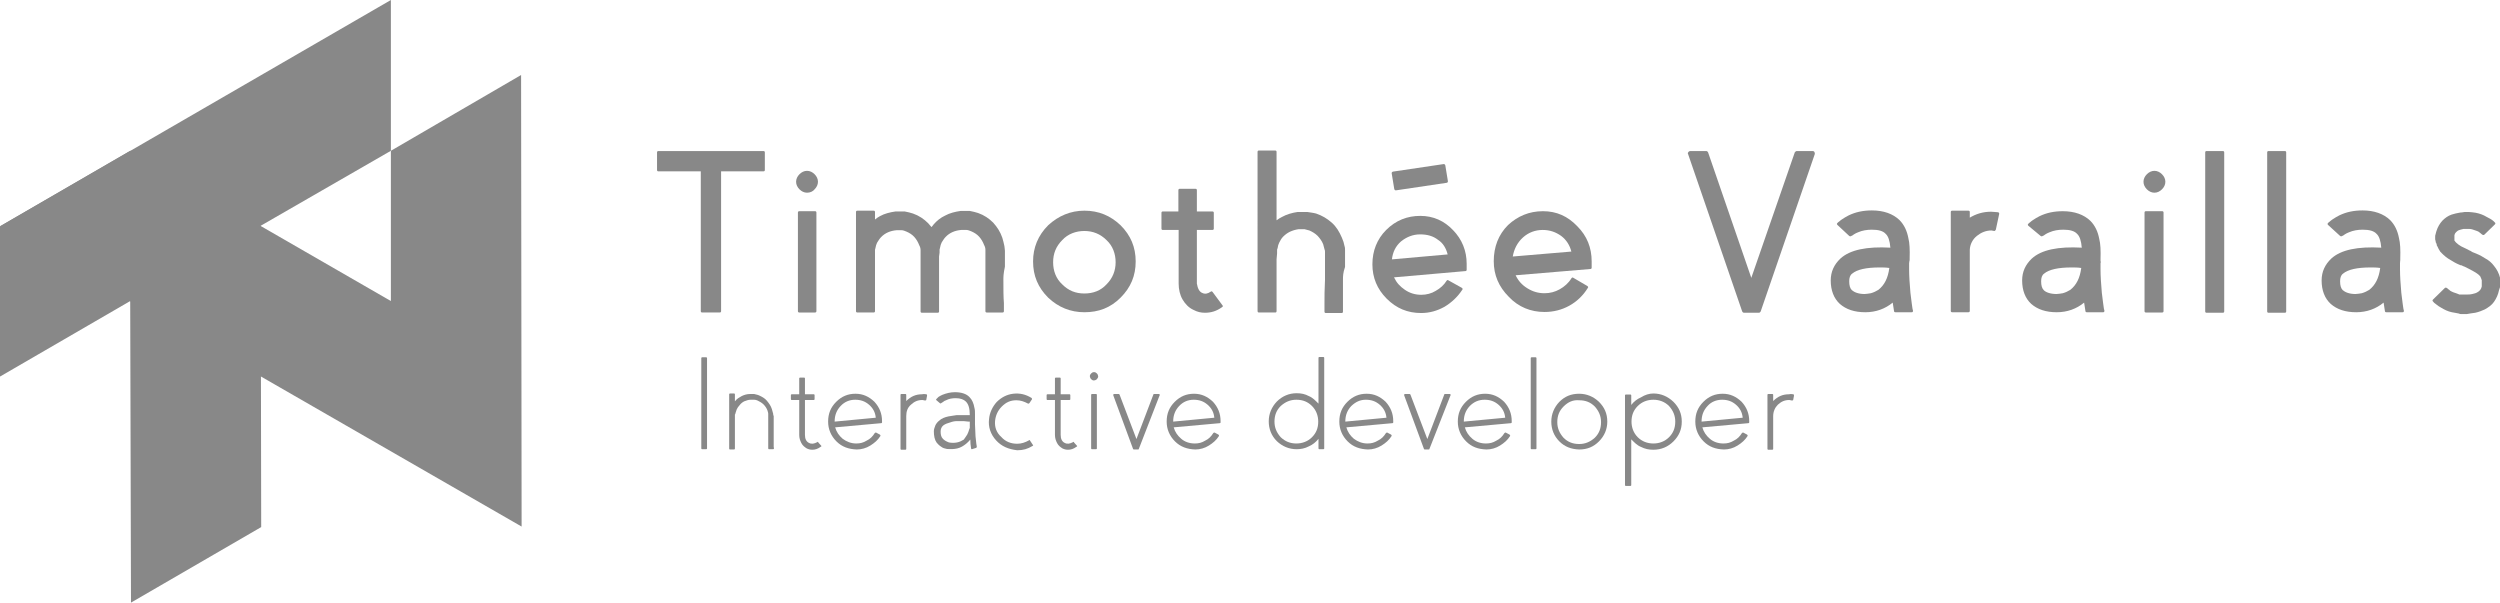 <?xml version="1.0" encoding="utf-8"?>
<!-- Generator: Adobe Illustrator 22.0.1, SVG Export Plug-In . SVG Version: 6.00 Build 0)  -->
<svg version="1.1" id="Calque_1" xmlns="http://www.w3.org/2000/svg" xmlns:xlink="http://www.w3.org/1999/xlink" x="0px" y="0px"
	 viewBox="0 0 960 231.4" style="enable-background:new 0 0 960 231.4;" xml:space="preserve">
<style type="text/css">
	.st0{fill:#888888;}
</style>
<g>
	<path class="st0" d="M269.6,172.5c-0.2,0-0.3-0.2-0.3-0.3v-34.7c0-0.2,0.2-0.3,0.3-0.3h1.6c0.2,0,0.3,0.2,0.3,0.3v34.7
		c0,0.2-0.2,0.3-0.3,0.3H269.6z"/>
	<path class="st0" d="M297.2,172.2c0,0.2-0.2,0.3-0.3,0.3h-1.6c-0.2,0-0.3-0.2-0.3-0.3v-0.8c0-1.5,0-3.2,0-5.5v-0.6v-0.6
		c0-0.5,0-1,0-1.5c0-1.1,0-2.1,0-2.9v-0.8c0-0.2,0-0.5,0-0.6c0-0.5-0.2-0.8-0.3-1.3c-0.3-0.8-0.8-1.6-1.5-2.3s-1.5-1.1-2.3-1.5
		c-0.5-0.2-0.8-0.3-1.3-0.3h-0.2h-0.2H289h0h-0.2h-0.2l0,0h-0.2h-0.2c-0.8,0-1.6,0.3-2.4,0.6c-0.6,0.3-1.3,0.8-1.8,1.5
		c-0.5,0.5-0.8,1-1.1,1.6c-0.2,0.5-0.3,1-0.5,1.5c0,0.2,0,0.3-0.2,0.5v0.2v0.2c0,0.2,0,0.3,0,0.3v0.5v11.9c0,0.2-0.2,0.3-0.3,0.3
		h-1.6c-0.2,0-0.3-0.2-0.3-0.3v-20.9c0-0.2,0.2-0.3,0.3-0.3h1.6c0.2,0,0.3,0.2,0.3,0.3v2.7l0.2-0.2c0.6-0.8,1.5-1.3,2.4-1.8
		c1-0.5,2.1-0.8,3.2-0.8h0.2h0.2h0.2h0.2h0.2h0.2h0.2h0.2c0.6,0.2,1.1,0.2,1.8,0.5c1.1,0.5,2.3,1.1,3.1,2.1c0.8,1,1.5,1.9,1.9,3.2
		c0.2,0.6,0.3,1.1,0.5,1.8c0,0.3,0,0.6,0.2,0.8v0.8c0,0.5,0,1,0,1.5c0,0.3,0,0.8,0,1.5v0.6v0.6c0,0.5,0,1,0,1.3c0,2.1,0,4,0,5.5
		L297.2,172.2L297.2,172.2z"/>
	<path class="st0" d="M315.3,171.1c0.2,0.2,0.2,0.3-0.2,0.5c-1.1,0.8-2.1,1.1-3.2,1.1c-0.8,0-1.5-0.2-2.1-0.5
		c-0.8-0.5-1.6-1.1-2.1-2.1s-0.8-1.9-0.8-3.1v-13.4H304c-0.2,0-0.3-0.2-0.3-0.3v-1.6c0-0.2,0.2-0.3,0.3-0.3h2.9v-6.1
		c0-0.2,0.2-0.3,0.3-0.3h1.6c0.2,0,0.3,0.2,0.3,0.3v6.1h3.4c0.2,0,0.3,0.2,0.3,0.3v1.6c0,0.2-0.2,0.3-0.3,0.3h-3.4V167
		c0,1.5,0.5,2.6,1.6,3.1c1,0.5,1.9,0.3,3.1-0.3c0.2-0.2,0.3-0.2,0.5,0.2L315.3,171.1z"/>
	<path class="st0" d="M321.2,169.5c-2.1-2.1-3.2-4.7-3.2-7.6c0-3.1,1-5.5,3.1-7.6s4.5-3.1,7.4-3.1s5.2,1.1,7.3,3.1
		c1.9,2.1,2.9,4.5,2.9,7.4v0.5c0,0.2-0.2,0.3-0.3,0.3l-17.7,1.6c0.5,1.8,1.5,3.2,2.9,4.4c1.5,1.1,3.2,1.8,5.2,1.8
		c1.5,0,2.7-0.3,4-1.1c1.3-0.6,2.3-1.6,3.1-2.9c0.2-0.2,0.3-0.2,0.5-0.2l1.5,0.8c0.2,0.2,0.2,0.3,0.2,0.5c-1,1.6-2.3,2.7-3.9,3.7
		s-3.4,1.5-5.2,1.5C325.9,172.5,323.3,171.6,321.2,169.5z M322.8,155.9c-1.5,1.6-2.3,3.5-2.3,6l15.8-1.5c-0.2-2.1-1.1-3.7-2.6-5
		s-3.2-1.9-5.3-1.9C326.2,153.5,324.3,154.3,322.8,155.9z"/>
	<path class="st0" d="M355.7,151.4c0.2,0,0.3,0.2,0.3,0.5l-0.3,1.6c0,0.2-0.2,0.3-0.5,0.3s-0.6-0.2-1-0.2c-1.8,0-3.1,0.6-4.4,1.8
		c-1.3,1.1-1.8,2.6-1.8,4.4v12.6c0,0.2-0.2,0.3-0.3,0.3h-1.6c-0.2,0-0.3-0.2-0.3-0.3v-20.8c0-0.2,0.2-0.3,0.3-0.3h1.6
		c0.2,0,0.3,0.2,0.3,0.3v2.4c1.8-1.8,3.7-2.6,6.1-2.6C354.8,151.2,355.3,151.4,355.7,151.4z"/>
	<path class="st0" d="M373.2,172.5c-0.2,0-0.3-0.2-0.3-0.3c-0.2-1.1-0.3-2.3-0.3-3.4c-0.5,0.6-1,1.1-1.6,1.6c-1,0.8-2.1,1.5-3.4,1.8
		s-2.6,0.3-4,0.2c-0.8-0.2-1.5-0.3-2.1-0.8c-0.8-0.5-1.3-1-1.8-1.6c-0.8-1.1-1.1-2.6-1.1-4.4c0-0.8,0.3-1.5,0.6-2.3
		c0.3-0.6,0.8-1.3,1.5-1.8c0.8-0.8,2.1-1.3,3.5-1.6c1-0.2,2.1-0.3,3.2-0.5c0.8,0,1.8,0,2.6,0c0.3,0,0.8,0,1.1,0c0.2,0,0.5,0,1,0h0.3
		c0-2.6-0.5-4.2-1.5-5.2c-0.8-0.8-2.1-1.3-3.9-1.3c-1.3,0-2.6,0.2-3.7,0.8c-0.5,0.2-0.8,0.3-1.1,0.6c-0.2,0.2-0.3,0.2-0.5,0.3
		c-0.2,0.2-0.2,0.2-0.3,0.2c-0.2,0.2-0.3,0.2-0.5,0l-1.3-1.1c-0.2-0.2-0.2-0.3,0-0.5s0.2-0.2,0.3-0.3c0.2-0.2,0.3-0.3,0.5-0.5
		c0.5-0.3,1-0.6,1.5-0.8c1.5-0.6,3.1-1,4.8-1c2.4,0,4.4,0.6,5.6,1.9c1,1,1.6,2.4,1.9,4.2c0.2,0.6,0.2,1.5,0.2,2.4v1.3v1.1
		c0,0.5,0,1.1,0,1.5c0,1.3,0.2,2.9,0.2,4.5c0.2,1.3,0.2,2.6,0.5,4c0,0.3-0.2,0.5-0.3,0.5L373.2,172.5L373.2,172.5z M371.4,166.9
		c0.3-0.6,0.6-1.3,0.8-2.1l0.2-0.5v-0.8v-0.8v-0.8c-0.2,0-0.3,0-0.5,0c-0.6,0-1.3-0.2-1.9-0.2c-0.8,0-1.8,0-2.4,0
		c-1.1,0-1.9,0.2-2.7,0.5c-1.1,0.3-1.9,0.6-2.6,1.1c-0.8,0.6-1.1,1.5-1.1,2.4c0,1.1,0.2,2.1,0.8,2.7c0.5,0.6,1.3,1.1,2.4,1.5
		c1.1,0.2,2.1,0.2,3.1,0s1.8-0.6,2.6-1.1C370.3,168.5,370.9,167.7,371.4,166.9z"/>
	<path class="st0" d="M382.5,169.1c-2.1-2.3-3.1-5.2-2.7-8.2c0.2-2.4,1.3-4.7,2.9-6.5c1.8-1.8,3.9-2.9,6.3-3.2
		c2.6-0.3,4.8,0.2,7.1,1.6c0.2,0.2,0.2,0.3,0.2,0.5l-1,1.5c-0.2,0.2-0.3,0.2-0.5,0.2c-1.5-0.8-2.9-1.3-4.5-1.3c-2.3,0-4,0.8-5.6,2.4
		c-1.6,1.6-2.4,3.5-2.6,5.6c-0.2,2.4,0.6,4.5,2.4,6.1c1.6,1.8,3.7,2.6,6.1,2.6c1.6,0,3.1-0.5,4.5-1.3c0.2-0.2,0.3-0.2,0.5,0.2l1,1.5
		c0.2,0.2,0.2,0.3-0.2,0.5c-1.8,1.1-3.5,1.6-5.8,1.6C387.2,172.5,384.6,171.4,382.5,169.1z"/>
	<path class="st0" d="M413.5,171.1c0.2,0.2,0.2,0.3-0.2,0.5c-1.1,0.8-2.1,1.1-3.2,1.1c-0.8,0-1.5-0.2-2.1-0.5
		c-0.8-0.5-1.6-1.1-2.1-2.1s-0.8-1.9-0.8-3.1v-13.4h-2.9c-0.2,0-0.3-0.2-0.3-0.3v-1.6c0-0.2,0.2-0.3,0.3-0.3h2.9v-6.1
		c0-0.2,0.2-0.3,0.3-0.3h1.6c0.2,0,0.3,0.2,0.3,0.3v6.1h3.4c0.2,0,0.3,0.2,0.3,0.3v1.6c0,0.2-0.2,0.3-0.3,0.3h-3.4V167
		c0,1.5,0.5,2.6,1.6,3.1c1,0.5,1.9,0.3,3.1-0.3c0.2-0.2,0.3-0.2,0.5,0.2L413.5,171.1z"/>
	<path class="st0" d="M421.2,145.6c-0.3,0.3-0.8,0.5-1.1,0.5c-0.5,0-0.8-0.2-1.1-0.5s-0.5-0.8-0.5-1.1c0-0.5,0.2-0.8,0.5-1.1
		s0.6-0.5,1.1-0.5s0.8,0.2,1.1,0.5s0.5,0.8,0.5,1.1C421.7,144.9,421.5,145.3,421.2,145.6z M419.3,172.5c-0.2,0-0.3-0.2-0.3-0.3
		v-20.6c0-0.2,0.2-0.3,0.3-0.3h1.6c0.2,0,0.3,0.2,0.3,0.3v20.6c0,0.2-0.2,0.3-0.3,0.3H419.3z"/>
	<path class="st0" d="M437.3,172.4c0,0.2-0.2,0.2-0.3,0.2h-1.6c-0.2,0-0.3-0.2-0.3-0.2l-7.6-20.6c0-0.2,0-0.2,0-0.3
		c0.2-0.2,0.2-0.2,0.3-0.2h1.8c0.2,0,0.2,0.2,0.3,0.2l6.5,17.1l6.5-17.1c0-0.2,0.2-0.2,0.3-0.2h1.8c0.2,0,0.2,0,0.3,0.2
		c0,0.2,0.2,0.2,0,0.3L437.3,172.4z"/>
	<path class="st0" d="M451.2,169.5c-2.1-2.1-3.2-4.7-3.2-7.6c0-3.1,1-5.5,3.1-7.6s4.5-3.1,7.4-3.1s5.2,1.1,7.3,3.1
		c1.9,2.1,2.9,4.5,2.9,7.4v0.5c0,0.2-0.2,0.3-0.3,0.3l-17.7,1.6c0.5,1.8,1.5,3.2,2.9,4.4s3.2,1.8,5.2,1.8c1.5,0,2.7-0.3,4-1.1
		c1.3-0.6,2.3-1.6,3.1-2.9c0.2-0.2,0.3-0.2,0.5-0.2l1.5,0.8c0.2,0.2,0.2,0.3,0.2,0.5c-1,1.6-2.3,2.7-3.9,3.7s-3.4,1.5-5.2,1.5
		C455.9,172.5,453.3,171.6,451.2,169.5z M452.8,155.9c-1.5,1.6-2.3,3.5-2.3,6l15.8-1.5c-0.2-2.1-1.1-3.7-2.6-5s-3.2-1.9-5.3-1.9
		C456.2,153.5,454.3,154.3,452.8,155.9z"/>
	<path class="st0" d="M508.5,172.2c0,0.2-0.2,0.3-0.3,0.3h-1.6c-0.2,0-0.3-0.2-0.3-0.3v-3.7c-1,1.3-2.3,2.3-3.7,2.9
		c-1.5,0.8-3.1,1.1-4.7,1.1c-2.9,0-5.5-1.1-7.6-3.1c-2.1-2.1-3.1-4.7-3.1-7.6s1.1-5.5,3.1-7.6c2.1-2.1,4.7-3.2,7.6-3.2
		c1.8,0,3.2,0.3,4.7,1.1c1.5,0.6,2.6,1.8,3.7,2.9v-17.6c0-0.2,0.2-0.3,0.3-0.3h1.6c0.2,0,0.3,0.2,0.3,0.3V172.2z M497.8,170.3
		c2.3,0,4.4-0.8,6-2.4c1.6-1.6,2.4-3.5,2.4-6c0-2.3-0.8-4.4-2.4-6s-3.5-2.4-6-2.4c-2.3,0-4.2,0.8-6,2.4c-1.6,1.6-2.4,3.5-2.4,6
		c0,2.3,0.8,4.2,2.4,6C493.5,169.5,495.4,170.3,497.8,170.3z"/>
	<path class="st0" d="M517.5,169.5c-2.1-2.1-3.2-4.7-3.2-7.6c0-3.1,1-5.5,3.1-7.6s4.5-3.1,7.4-3.1s5.2,1.1,7.3,3.1
		c1.9,2.1,2.9,4.5,2.9,7.4v0.5c0,0.2-0.2,0.3-0.3,0.3l-17.7,1.6c0.5,1.8,1.5,3.2,2.9,4.4c1.5,1.1,3.2,1.8,5.2,1.8
		c1.5,0,2.7-0.3,4-1.1c1.3-0.6,2.3-1.6,3.1-2.9c0.2-0.2,0.3-0.2,0.5-0.2l1.5,0.8c0.2,0.2,0.2,0.3,0.2,0.5c-1,1.6-2.3,2.7-3.9,3.7
		c-1.6,1-3.4,1.5-5.2,1.5C522.2,172.5,519.6,171.6,517.5,169.5z M518.9,155.9c-1.5,1.6-2.3,3.5-2.3,6l15.8-1.5
		c-0.2-2.1-1.1-3.7-2.6-5s-3.2-1.9-5.3-1.9C522.3,153.5,520.6,154.3,518.9,155.9z"/>
	<path class="st0" d="M548.9,172.4c0,0.2-0.2,0.2-0.3,0.2h-1.5c-0.2,0-0.3-0.2-0.3-0.2l-7.6-20.6c0-0.2,0-0.2,0-0.3
		c0.2-0.2,0.2-0.2,0.3-0.2h1.8c0.2,0,0.2,0.2,0.3,0.2l6.5,17.1l6.5-17.1c0-0.2,0.2-0.2,0.3-0.2h1.8c0.2,0,0.2,0,0.3,0.2
		c0,0.2,0.2,0.2,0,0.3L548.9,172.4z"/>
	<path class="st0" d="M563,169.5c-2.1-2.1-3.2-4.7-3.2-7.6c0-3.1,1-5.5,3.1-7.6s4.5-3.1,7.4-3.1s5.2,1.1,7.3,3.1
		c1.9,2.1,2.9,4.5,2.9,7.4v0.5c0,0.2-0.2,0.3-0.3,0.3l-17.7,1.6c0.5,1.8,1.5,3.2,2.9,4.4s3.2,1.8,5.2,1.8c1.5,0,2.7-0.3,4-1.1
		c1.3-0.6,2.3-1.6,3.1-2.9c0.2-0.2,0.3-0.2,0.5-0.2l1.5,0.8c0.2,0.2,0.2,0.3,0.2,0.5c-1,1.6-2.3,2.7-3.9,3.7c-1.6,1-3.4,1.5-5.2,1.5
		C567.6,172.5,565.1,171.6,563,169.5z M564.4,155.9c-1.5,1.6-2.3,3.5-2.3,6l15.9-1.5c-0.2-2.1-1.1-3.7-2.6-5s-3.2-1.9-5.3-1.9
		C567.8,153.5,566,154.3,564.4,155.9z"/>
	<path class="st0" d="M588.1,172.5c-0.2,0-0.3-0.2-0.3-0.3v-34.7c0-0.2,0.2-0.3,0.3-0.3h1.6c0.2,0,0.3,0.2,0.3,0.3v34.7
		c0,0.2-0.2,0.3-0.3,0.3H588.1z"/>
	<path class="st0" d="M598.8,169.5c-2.1-2.1-3.1-4.7-3.1-7.6s1.1-5.5,3.1-7.6c2.1-2.1,4.5-3.1,7.6-3.1c2.9,0,5.5,1.1,7.6,3.1
		c2.1,2.1,3.2,4.5,3.2,7.6c0,2.9-1.1,5.5-3.2,7.6c-2.1,2.1-4.5,3.1-7.6,3.1C603.4,172.5,600.9,171.6,598.8,169.5z M600.4,156.1
		c-1.6,1.6-2.4,3.5-2.4,6c0,2.3,0.8,4.2,2.4,6c1.6,1.6,3.5,2.4,6,2.4c2.3,0,4.2-0.8,6-2.4c1.6-1.6,2.4-3.5,2.4-6
		c0-2.3-0.8-4.2-2.4-6c-1.6-1.6-3.5-2.4-6-2.4C604.1,153.5,602.2,154.3,600.4,156.1z"/>
	<path class="st0" d="M634.9,151.1c2.9,0,5.5,1.1,7.7,3.2c2.1,2.1,3.2,4.5,3.2,7.6s-1.1,5.5-3.2,7.6c-2.1,2.1-4.7,3.2-7.7,3.2
		c-1.8,0-3.2-0.3-4.8-1.1c-1.5-0.6-2.6-1.8-3.7-2.9v17.6c0,0.2-0.2,0.3-0.3,0.3h-1.8c-0.2,0-0.3-0.2-0.3-0.3v-34.5
		c0-0.2,0.2-0.3,0.3-0.3h1.8c0.2,0,0.3,0.2,0.3,0.3v3.7c1-1.3,2.3-2.3,3.7-2.9C631.7,151.6,633.3,151.1,634.9,151.1z M634.9,170.3
		c2.3,0,4.4-0.8,6-2.4c1.6-1.6,2.4-3.5,2.4-6c0-2.3-0.8-4.2-2.4-6c-1.6-1.6-3.7-2.4-6-2.4s-4.4,0.8-6,2.4c-1.6,1.6-2.4,3.5-2.4,6
		c0,2.3,0.8,4.4,2.4,6C630.5,169.5,632.6,170.3,634.9,170.3z"/>
	<path class="st0" d="M654.2,169.5c-2.1-2.1-3.2-4.7-3.2-7.6c0-3.1,1-5.5,3.1-7.6s4.5-3.1,7.4-3.1s5.2,1.1,7.3,3.1
		c1.9,2.1,2.9,4.5,2.9,7.4v0.5c0,0.2-0.2,0.3-0.3,0.3l-17.7,1.6c0.5,1.8,1.5,3.2,2.9,4.4s3.2,1.8,5.2,1.8c1.5,0,2.7-0.3,4-1.1
		c1.3-0.6,2.3-1.6,3.1-2.9c0.2-0.2,0.3-0.2,0.5-0.2l1.5,0.8c0.2,0.2,0.2,0.3,0.2,0.5c-1,1.6-2.3,2.7-3.9,3.7c-1.6,1-3.4,1.5-5.2,1.5
		C658.8,172.5,656.3,171.6,654.2,169.5z M655.7,155.9c-1.5,1.6-2.3,3.5-2.3,6l15.8-1.5c-0.2-2.1-1.1-3.7-2.6-5s-3.2-1.9-5.3-1.9
		C659.1,153.5,657.1,154.3,655.7,155.9z"/>
	<path class="st0" d="M688.6,151.4c0.2,0,0.3,0.2,0.3,0.5l-0.3,1.6c0,0.2-0.2,0.3-0.5,0.3s-0.6-0.2-1-0.2c-1.8,0-3.1,0.6-4.4,1.8
		c-1.1,1.1-1.8,2.6-1.8,4.4v12.6c0,0.2-0.2,0.3-0.3,0.3H679c-0.2,0-0.3-0.2-0.3-0.3v-20.8c0-0.2,0.2-0.3,0.3-0.3h1.6
		c0.2,0,0.3,0.2,0.3,0.3v2.4c1.8-1.8,3.7-2.6,6.1-2.6C687.8,151.2,688.1,151.4,688.6,151.4z"/>
</g>
<g>
	<path class="st0" d="M293.2,58c0.3,0,0.5,0.2,0.5,0.5v6.8c0,0.3-0.2,0.5-0.5,0.5h-16.3v53.7c0,0.3-0.2,0.5-0.5,0.5h-6.8
		c-0.3,0-0.5-0.2-0.5-0.5V65.8h-16.3c-0.3,0-0.5-0.2-0.5-0.5v-6.8c0-0.3,0.2-0.5,0.5-0.5C252.7,58,293.2,58,293.2,58z"/>
	<path class="st0" d="M309.9,74c-1.1,0-2.1-0.5-2.9-1.3s-1.3-1.8-1.3-2.9c0-1.1,0.5-2.1,1.3-2.9c0.8-0.8,1.8-1.3,2.9-1.3
		s2.1,0.5,2.9,1.3s1.3,1.8,1.3,2.9s-0.5,2.1-1.3,2.9C312.2,73.5,311.1,74,309.9,74z M313,81.1c0.3,0,0.5,0.2,0.5,0.5v37.9
		c0,0.3-0.2,0.5-0.5,0.5h-6.1c-0.3,0-0.5-0.2-0.5-0.5V81.6c0-0.3,0.2-0.5,0.5-0.5H313z"/>
	<path class="st0" d="M385.3,107.4c0,3.5,0,6.6,0.2,9v3.1c0,0.3-0.2,0.5-0.5,0.5h-6.1c-0.3,0-0.5-0.2-0.5-0.5v-3.1v-9
		c0-1,0-2.4,0-4.4v-1.1v-1.3c0-1,0-1.8,0-2.4v-1.3v-1c0-0.6-0.2-1.3-0.5-1.8c-0.5-1.3-1.1-2.3-1.9-3.2s-1.9-1.6-3.1-2.1
		c-0.6-0.2-1.1-0.5-1.8-0.5h-0.2c-0.2,0-0.2,0-0.2,0h-0.2h-0.2c-0.2,0-0.2,0-0.3,0h-0.3l0,0h-0.2h-0.2h-0.2c-2.3,0.2-4.4,1-6,2.7
		c-0.6,0.6-1.1,1.5-1.5,2.1c-0.3,0.6-0.5,1.3-0.6,1.9c0,0.3-0.2,0.6-0.2,0.8V96v0.2v0.2c0,0.3,0,0.5,0,0.6l-0.2,1.5
		c0,1.3,0,2.9,0,4.7v1.1v1.1c0,0.8,0,1.5,0,2.1c0,3.5,0,6.6,0,9v3.1c0,0.3-0.2,0.5-0.5,0.5H354c-0.3,0-0.5-0.2-0.5-0.5v-3.1
		c0-2.4,0-5.5,0-9c0-1,0-2.4,0-4.4V102v-1.3c0-1,0-1.8,0-2.4V97v-1c0-0.6-0.2-1.3-0.5-1.8c-0.5-1.3-1.1-2.3-1.9-3.2
		s-1.9-1.6-3.1-2.1c-0.6-0.2-1.1-0.5-1.8-0.5H346c-0.2,0-0.2,0-0.2,0h-0.2l0,0c-0.2,0-0.2,0-0.3,0H345l0,0h-0.2h-0.5
		c-2.3,0.2-4.4,1-6,2.7c-0.6,0.6-1.1,1.5-1.5,2.1c-0.3,0.6-0.5,1.3-0.6,1.9c0,0.3-0.2,0.6-0.2,0.8v0.2v0.2v0.2c0,0.3,0,0.5,0,0.6
		v0.5v21.9c0,0.3-0.2,0.5-0.5,0.5h-6.3c-0.3,0-0.5-0.2-0.5-0.5V81.4c0-0.3,0.2-0.5,0.5-0.5h6.3c0.3,0,0.5,0.2,0.5,0.5v2.9
		c0.6-0.5,1.3-1,1.9-1.3c1.8-1,3.9-1.5,6-1.8h0.8h0.2h0.2h0.2h0.3c0,0,0.2,0,0.3,0h0.3h0.2c0.2,0,0.3,0,0.5,0h0.5
		c1.1,0.2,2.3,0.5,3.2,0.8c2.3,0.8,4.2,2.1,5.8,3.7c0.5,0.5,0.8,1,1.3,1.5c0.3-0.3,0.5-0.6,0.8-1c1.3-1.5,2.7-2.6,4.4-3.4
		c1.8-1,3.9-1.5,6-1.8h0.8h0.2h0.2h0.2h0.3c0,0,0.2,0,0.3,0h0.2h0.3c0.2,0,0.3,0,0.5,0h0.5c1.1,0.2,2.3,0.5,3.2,0.8
		c2.3,0.8,4.2,2.1,5.8,3.7c1.6,1.8,2.7,3.5,3.5,5.8c0.3,1.1,0.6,2.1,0.8,3.2c0,0.5,0.2,1.1,0.2,1.8v1.3c0,0.8,0,1.6,0,2.4v1.3v1.1
		C385.3,105.1,385.3,106.4,385.3,107.4z"/>
	<path class="st0" d="M416.4,80.9c5.5,0,10,1.9,13.9,5.6c3.9,3.9,5.8,8.4,5.8,13.9s-1.9,10-5.8,13.9s-8.4,5.6-13.9,5.6
		c-5.3,0-10-1.9-13.9-5.6c-3.9-3.9-5.8-8.4-5.8-13.9c0-5.3,1.9-10,5.8-13.9C406.4,82.9,411.1,80.9,416.4,80.9z M416.4,112.7
		c3.4,0,6.3-1.1,8.5-3.5c2.4-2.4,3.5-5.3,3.5-8.5s-1.1-6.3-3.5-8.5c-2.4-2.4-5.3-3.5-8.5-3.5s-6.3,1.1-8.5,3.5
		c-2.4,2.4-3.5,5.2-3.5,8.5s1.1,6.3,3.5,8.5C410.3,111.6,413,112.7,416.4,112.7z"/>
	<path class="st0" d="M461.7,112.5c1,0.5,2.1,0.3,3.2-0.5c0.3-0.2,0.5-0.2,0.8,0.2l3.7,5c0.3,0.3,0.2,0.6-0.2,0.8
		c-2.1,1.5-4.2,2.1-6.5,2.1c-1.5,0-2.9-0.3-4.4-1.1c-1.8-0.8-3.2-2.3-4.2-4s-1.5-3.9-1.5-6.1V88.3h-6.1c-0.3,0-0.5-0.2-0.5-0.5v-6.1
		c0-0.3,0.2-0.5,0.5-0.5h6V73c0-0.3,0.2-0.5,0.5-0.5h6.1c0.3,0,0.5,0.2,0.5,0.5v8.2h6c0.3,0,0.5,0.2,0.5,0.5v6.1
		c0,0.3-0.2,0.5-0.5,0.5h-6v20.6C459.9,110.8,460.6,112.1,461.7,112.5z"/>
	<path class="st0" d="M515.7,107.4c0,3.7,0,6.6,0,9.2v3.1c0,0.3-0.2,0.5-0.5,0.5h-6.1c-0.3,0-0.5-0.2-0.5-0.5v-3.1
		c0-2.4,0-5.5,0.2-9.2c0-1.1,0-2.6,0-4.5v-1.1v-1.4c0-1,0-1.8,0-2.6v-0.6v-0.5c0-0.3,0-0.6-0.2-1c-0.2-0.6-0.3-1.3-0.5-1.9
		c-0.5-1.3-1.3-2.3-2.1-3.2c-1-1-2.1-1.6-3.2-2.1c-0.6-0.2-1.3-0.3-1.9-0.5h-0.2h-0.2c0,0-0.2,0-0.3,0h-0.3h-0.2h-0.2h-0.3H499h-0.3
		c-1.3,0.2-2.3,0.5-3.4,1c-1,0.5-1.8,1.1-2.6,1.9c-0.6,0.6-1.1,1.5-1.5,2.3c-0.3,0.6-0.5,1.3-0.6,2.1c-0.2,0.3-0.2,0.6-0.2,0.8v0.2
		v0.2v0.2c0,0.3,0,0.5,0,0.6l-0.2,2.3v19.8c0,0.5-0.2,0.6-0.5,0.6h-6.3c-0.3,0-0.5-0.2-0.5-0.6V58.3c0-0.3,0.2-0.5,0.5-0.5h6.3
		c0.3,0,0.5,0.2,0.5,0.5v26.3c0.6-0.5,1.5-1,2.1-1.3c1.8-1,3.9-1.6,6-1.9h0.5h0.5h0.5h0.2h0.3h0.3h0.2h0.2h0.5c0.2,0,0.3,0,0.5,0
		c1.1,0.2,2.3,0.3,3.4,0.6c2.3,0.8,4.2,1.9,6,3.5s2.9,3.5,3.9,5.8c0.5,1.1,0.8,2.1,1,3.2c0.2,0.5,0.2,1.1,0.2,1.6v0.8v0.6
		c0,0.8,0,1.6,0,2.6v1.3v1.1C515.7,104.8,515.7,106.2,515.7,107.4z"/>
	<path class="st0" d="M545.4,82.9c5,0,9.2,1.9,12.6,5.5c3.4,3.5,5.2,7.9,5.2,12.9v2.3c0,0.3-0.2,0.5-0.5,0.5l-27.4,2.4
		c1,2.1,2.3,3.5,4.2,4.8s4,1.9,6.3,1.9c1.9,0,3.9-0.5,5.5-1.5c1.8-1,3.2-2.3,4.2-3.9c0.2-0.3,0.5-0.3,0.6-0.2l5.2,2.9
		c0.3,0.2,0.5,0.5,0.2,0.8c-1.8,2.7-4,4.8-6.8,6.5c-2.9,1.6-5.8,2.4-9,2.4c-5.2,0-9.5-1.8-13.2-5.5s-5.5-8.1-5.5-13.2
		c0-5.2,1.8-9.7,5.3-13.2C536,84.6,540.4,82.9,545.4,82.9z M555.9,97.7c-0.6-2.4-1.8-4.4-3.7-5.6c-1.9-1.5-4.2-2.1-6.9-2.1
		s-5.2,1-7.3,2.7c-2.1,1.8-3.2,4.2-3.5,6.9L555.9,97.7z M554.4,63c0.3,0,0.5,0.2,0.6,0.5l1,6.1c0,0.3-0.2,0.6-0.5,0.6L536,73.1
		c-0.3,0-0.5-0.2-0.6-0.5l-1-6.1c0-0.3,0.2-0.5,0.5-0.6L554.4,63z"/>
	<path class="st0" d="M592.5,81.1c5.2,0,9.5,1.9,13.2,5.8c3.7,3.7,5.5,8.2,5.5,13.5v2.4c0,0.3-0.2,0.5-0.5,0.5l-28.7,2.4
		c1,2.1,2.4,3.7,4.5,5s4.2,1.9,6.6,1.9c2.1,0,4-0.5,5.8-1.5s3.4-2.4,4.5-4.2c0.2-0.3,0.5-0.5,0.8-0.2l5.3,3.1
		c0.3,0.2,0.5,0.5,0.2,0.8c-1.8,2.9-4.2,5.2-7.1,6.8c-2.9,1.6-6.1,2.4-9.5,2.4c-5.3,0-10-1.9-13.7-5.8c-3.9-3.9-5.8-8.4-5.8-13.7
		c0-5.5,1.8-10.2,5.5-13.9C582.8,83,587.2,81.1,592.5,81.1z M603.4,96.6c-0.6-2.4-1.9-4.5-3.9-6c-2.1-1.5-4.4-2.3-7.1-2.3
		c-2.9,0-5.5,1-7.6,2.9s-3.4,4.4-3.9,7.3L603.4,96.6z"/>
	<path class="st0" d="M689.2,58.5c0.2-0.3,0.5-0.5,0.8-0.5h6.1c0.3,0,0.5,0.2,0.6,0.3s0.2,0.5,0.2,0.8l-20.8,60.5
		c-0.2,0.3-0.3,0.5-0.8,0.5h-5.5c-0.5,0-0.6-0.2-0.8-0.5l-20.8-60.5c-0.2-0.3,0-0.5,0.2-0.8c0.2-0.2,0.5-0.3,0.6-0.3h6.1
		c0.5,0,0.6,0.2,0.8,0.5l16.6,48.2L689.2,58.5z"/>
	<path class="st0" d="M733.1,101.1c0,1,0,1.8,0,2.3c0,2.6,0.2,5.5,0.5,9c0.2,1.3,0.3,2.6,0.5,4c0.2,1,0.2,2.1,0.5,2.9
		c0,0.5-0.2,0.6-0.5,0.6h-6.3c-0.3,0-0.5-0.2-0.5-0.5c-0.2-1.1-0.3-2.1-0.5-3.2c-2.9,2.4-6.5,3.7-10.5,3.7c-4.2,0-7.4-1.1-9.8-3.2
		c-2.3-2.1-3.5-5.2-3.5-9c0-3.4,1.3-6.1,3.7-8.4c3.7-3.4,10.2-4.7,19.2-4.2c-0.2-2.6-0.8-4.4-1.8-5.3c-1-1.1-2.7-1.6-5.3-1.6
		c-1.9,0-3.7,0.3-5.3,1c-0.6,0.2-1.1,0.5-1.6,0.8c-0.3,0.2-0.6,0.5-1,0.6c-0.3,0.2-0.5,0.2-0.8,0l-4.5-4.2c-0.3-0.3-0.3-0.5,0-0.8
		c0.2-0.2,0.5-0.5,0.6-0.5c0.3-0.3,0.6-0.5,1-0.8c0.8-0.6,1.8-1.1,2.7-1.6c2.7-1.3,5.6-1.9,8.9-1.9c4.5,0,8.1,1.3,10.6,3.7
		c1.8,1.8,2.9,4.2,3.4,6.9c0.5,1.9,0.6,4.5,0.5,7.9c0,0.5,0,0.6,0,0.6S733.1,100.6,733.1,101.1z M716,112.9c0.8,0,1.6-0.2,2.4-0.3
		c1.1-0.3,2.1-0.8,2.9-1.3c2.3-1.8,3.7-4.5,4.2-8.4c-1.3-0.2-2.6-0.2-3.7-0.2c-5.2,0-8.7,0.8-10.6,2.4c-0.8,0.6-1.1,1.6-1.1,2.9
		c0,1.6,0.3,2.7,1,3.4C712,112.2,713.6,112.9,716,112.9z"/>
	<path class="st0" d="M756.2,83.7c2.6-1.6,5.3-2.4,8.4-2.4c1,0,1.8,0.2,2.6,0.2c0.3,0,0.5,0.3,0.5,0.6l-1.3,6.1
		c-0.2,0.3-0.3,0.5-0.6,0.5s-0.8-0.2-1.1-0.2c-2.1,0-4,0.8-5.6,2.1s-2.6,3.2-2.7,5.3v23.5c0,0.3-0.2,0.5-0.5,0.5h-6.3
		c-0.3,0-0.5-0.2-0.5-0.5v-38c0-0.3,0.2-0.5,0.5-0.5h6.3c0.3,0,0.5,0.2,0.5,0.5v2.3H756.2z"/>
	<path class="st0" d="M806.6,101.1c0,1,0,1.8,0,2.3c0,2.6,0.2,5.5,0.5,9c0.2,1.3,0.3,2.6,0.5,4c0.2,1,0.2,2.1,0.5,2.9
		c0,0.5-0.2,0.6-0.5,0.6h-6.3c-0.3,0-0.5-0.2-0.5-0.5c-0.2-1.1-0.3-2.1-0.5-3.2c-2.9,2.4-6.5,3.7-10.5,3.7c-4.2,0-7.4-1.1-9.8-3.2
		c-2.3-2.1-3.5-5.2-3.5-9c0-3.4,1.3-6.1,3.7-8.4c3.7-3.4,10.2-4.7,19.2-4.2c-0.2-2.6-0.8-4.4-1.8-5.3c-1-1.1-2.7-1.6-5.3-1.6
		c-1.9,0-3.7,0.3-5.3,1c-0.6,0.2-1.1,0.5-1.6,0.8c-0.3,0.2-0.6,0.5-1,0.6c-0.3,0.2-0.5,0.2-0.8,0l-4.7-3.9c-0.3-0.3-0.3-0.5,0-0.8
		c0.2-0.2,0.5-0.5,0.6-0.5c0.3-0.3,0.6-0.5,1-0.8c0.8-0.6,1.8-1.1,2.7-1.6c2.7-1.3,5.6-1.9,8.9-1.9c4.5,0,8.1,1.3,10.6,3.7
		c1.8,1.8,2.9,4.2,3.4,6.9c0.5,1.9,0.6,4.5,0.5,7.9c0,0.5,0,0.6,0,0.6S806.8,100.6,806.6,101.1z M789.7,112.9c0.8,0,1.6-0.2,2.4-0.3
		c1.1-0.3,2.1-0.8,2.9-1.3c2.3-1.8,3.7-4.5,4.2-8.4c-1.3-0.2-2.6-0.2-3.7-0.2c-5.2,0-8.7,0.8-10.6,2.4c-0.8,0.6-1.1,1.6-1.1,2.9
		c0,1.6,0.3,2.7,1,3.4C785.5,112.2,787.3,112.9,789.7,112.9z"/>
	<path class="st0" d="M827.3,74c-1.1,0-2.1-0.5-2.9-1.3c-0.8-0.8-1.3-1.8-1.3-2.9c0-1.1,0.5-2.1,1.3-2.9c0.8-0.8,1.8-1.3,2.9-1.3
		c1.1,0,2.1,0.5,2.9,1.3c0.8,0.8,1.3,1.8,1.3,2.9s-0.5,2.1-1.3,2.9C829.4,73.5,828.4,74,827.3,74z M830.3,81.1
		c0.3,0,0.5,0.2,0.5,0.5v37.9c0,0.3-0.2,0.5-0.5,0.5H824c-0.3,0-0.5-0.2-0.5-0.5V81.6c0-0.3,0.2-0.5,0.5-0.5H830.3z"/>
	<path class="st0" d="M847.3,120.1c-0.3,0-0.5-0.2-0.5-0.5V58.5c0-0.3,0.2-0.5,0.5-0.5h6.3c0.3,0,0.5,0.2,0.5,0.5v61.1
		c0,0.3-0.2,0.5-0.5,0.5H847.3z"/>
	<path class="st0" d="M871.1,120.1c-0.3,0-0.5-0.2-0.5-0.5V58.5c0-0.3,0.2-0.5,0.5-0.5h6.3c0.3,0,0.5,0.2,0.5,0.5v61.1
		c0,0.3-0.2,0.5-0.5,0.5H871.1z"/>
	<path class="st0" d="M921.6,101.1c0,1,0,1.8,0,2.3c0,2.6,0.2,5.5,0.5,9c0.2,1.3,0.3,2.6,0.5,4c0.2,1,0.2,2.1,0.5,2.9
		c0,0.5-0.2,0.6-0.5,0.6h-6.3c-0.3,0-0.5-0.2-0.5-0.5c-0.2-1.1-0.3-2.1-0.5-3.2c-2.9,2.4-6.5,3.7-10.5,3.7c-4.2,0-7.4-1.1-9.8-3.2
		c-2.3-2.1-3.5-5.2-3.5-9c0-3.4,1.3-6.1,3.7-8.4c3.7-3.4,10.2-4.7,19.2-4.2c-0.2-2.6-0.8-4.4-1.8-5.3c-1-1.1-2.7-1.6-5.3-1.6
		c-1.9,0-3.7,0.3-5.3,1c-0.6,0.2-1.1,0.5-1.6,0.8c-0.3,0.2-0.6,0.5-1,0.6c-0.3,0.2-0.5,0.2-0.8,0l-4.6-4.2c-0.3-0.3-0.3-0.5,0-0.8
		c0.2-0.2,0.5-0.5,0.6-0.5c0.3-0.3,0.6-0.5,1-0.8c0.8-0.6,1.8-1.1,2.7-1.6c2.7-1.3,5.6-1.9,8.9-1.9c4.5,0,8.1,1.3,10.6,3.7
		c1.8,1.8,2.9,4.2,3.4,6.9c0.5,1.9,0.6,4.5,0.5,7.9c0,0.5,0,0.6,0,0.6S921.6,100.6,921.6,101.1z M904.5,112.9c0.8,0,1.6-0.2,2.4-0.3
		c1.1-0.3,2.1-0.8,2.9-1.3c2.3-1.8,3.7-4.5,4.2-8.4c-1.3-0.2-2.6-0.2-3.7-0.2c-5.2,0-8.7,0.8-10.6,2.4c-0.8,0.6-1.1,1.6-1.1,2.9
		c0,1.6,0.3,2.7,1,3.4C900.5,112.2,902.1,112.9,904.5,112.9z"/>
	<path class="st0" d="M960,108.3v0.3v0.5v0.5v0.2v0.2c0,0.2,0,0.2,0,0.3l-0.2,0.6l-0.2,0.6c-0.3,1.6-1,3.1-1.9,4.4s-2.1,2.1-3.5,2.9
		c-1.1,0.5-2.3,1-3.7,1.3c-1.3,0.2-2.3,0.3-3.2,0.5h-0.5h-0.2h-0.2h-0.2h-0.6c-0.2,0-0.5,0-0.6,0c-0.2,0-0.5,0-0.8-0.2
		c-0.8-0.2-1.8-0.3-2.7-0.5c-1.5-0.3-2.9-1-4.2-1.8c-0.6-0.3-1.3-0.8-1.9-1.3c-0.5-0.3-0.8-0.6-1.1-1c-0.3-0.3-0.3-0.5,0-0.8
		l4.5-4.4c0.2-0.2,0.5-0.2,0.8,0c0.2,0.2,0.5,0.3,0.6,0.5c0.3,0.2,0.5,0.3,0.6,0.5c0.8,0.5,1.6,0.8,2.6,1.1l0.5,0.2l0.5,0.2h0.2h0.2
		c0.2,0,0.3,0,0.5,0h0.2h0.2c0.2,0,0.3,0,0.5,0h0.6h0.5c0.5,0,1.3,0,2.1-0.2s1.3-0.3,1.8-0.6c1-0.5,1.6-1.3,1.8-2.3v-0.2v-0.2v-0.2
		v-0.3v-0.2v-0.5l0,0v-0.2V108v-0.2v-0.2c-0.2-0.5-0.3-1-0.6-1.5c-0.8-1-2.3-1.8-4.4-2.9l-1.6-0.8l-0.8-0.3l-0.2-0.2H945l0,0
		l-0.5-0.2c-1.5-0.6-2.6-1.3-3.4-1.8c-1.5-0.8-2.6-1.8-3.5-2.7c-0.2-0.2-0.2-0.3-0.5-0.5l-0.3-0.5c-0.3-0.5-0.5-0.8-0.6-1.1
		l-0.3-0.6c-0.2-0.2-0.2-0.5-0.2-0.6l-0.2-0.6l-0.2-0.3v-0.3c0-0.3-0.2-0.5-0.2-0.8v-0.5v-0.2l0,0v0.2v-0.2v0.2l0,0l0,0v-0.5
		c0-0.3,0-0.6,0.2-1.1c0-0.3,0.2-0.6,0.3-1.1c0.5-1.6,1.3-2.9,2.3-4c1-1,2.1-1.8,3.5-2.3c1-0.3,2.1-0.6,3.4-0.8
		c0.8,0,1.3-0.2,1.6-0.2h0.8h0.8c0.8,0,1.8,0.2,2.7,0.3c1.5,0.3,2.9,0.8,4.2,1.6c0.5,0.3,1,0.5,1.5,0.8c0.3,0.2,0.8,0.5,1.1,0.8
		c0.2,0.2,0.2,0.2,0.5,0.5s0.3,0.5,0,0.8l-4,3.9c-0.2,0.2-0.5,0.2-0.8,0c-0.2-0.2-0.5-0.3-0.6-0.5c-0.3-0.2-0.5-0.3-0.6-0.5
		c-0.8-0.5-1.6-0.6-2.6-1c-0.6-0.2-1.3-0.2-1.6-0.2h-0.5h-0.5c-0.2,0-0.5,0-0.5,0h-0.2H946c-0.8,0.2-1.3,0.3-1.8,0.5
		s-0.8,0.5-1.1,0.8s-0.5,0.6-0.6,1.1v0.2v0.2v0.2v0.2v0.2v0.2V92l0,0l0,0l0,0l0,0v0.2v0.2l0.2,0.2l0.2,0.3l0.2,0.2l0.2,0.2
		c0.5,0.5,1,0.8,1.8,1.3c0.6,0.3,1.6,0.8,2.7,1.3l0.3,0.2l0.5,0.2l0.8,0.5l1.5,0.6c1.5,0.6,2.6,1.3,3.4,1.8c1.5,0.8,2.6,1.8,3.4,2.9
		c1.1,1.3,1.9,2.9,2.3,4.5l0.2,0.6c0,0.3,0.2,0.5,0.2,0.6L960,108.3z"/>
</g>
<polygon class="st0" points="150.1,0 0,86.9 0,144.6 50,115.6 50.3,231.4 100.3,202.4 100.1,86.7 150.1,57.9 "/>
<polygon class="st0" points="50,57.9 150.1,115.6 150.1,57.9 200.1,28.8 200.3,202.2 0,86.9 "/>
</svg>
